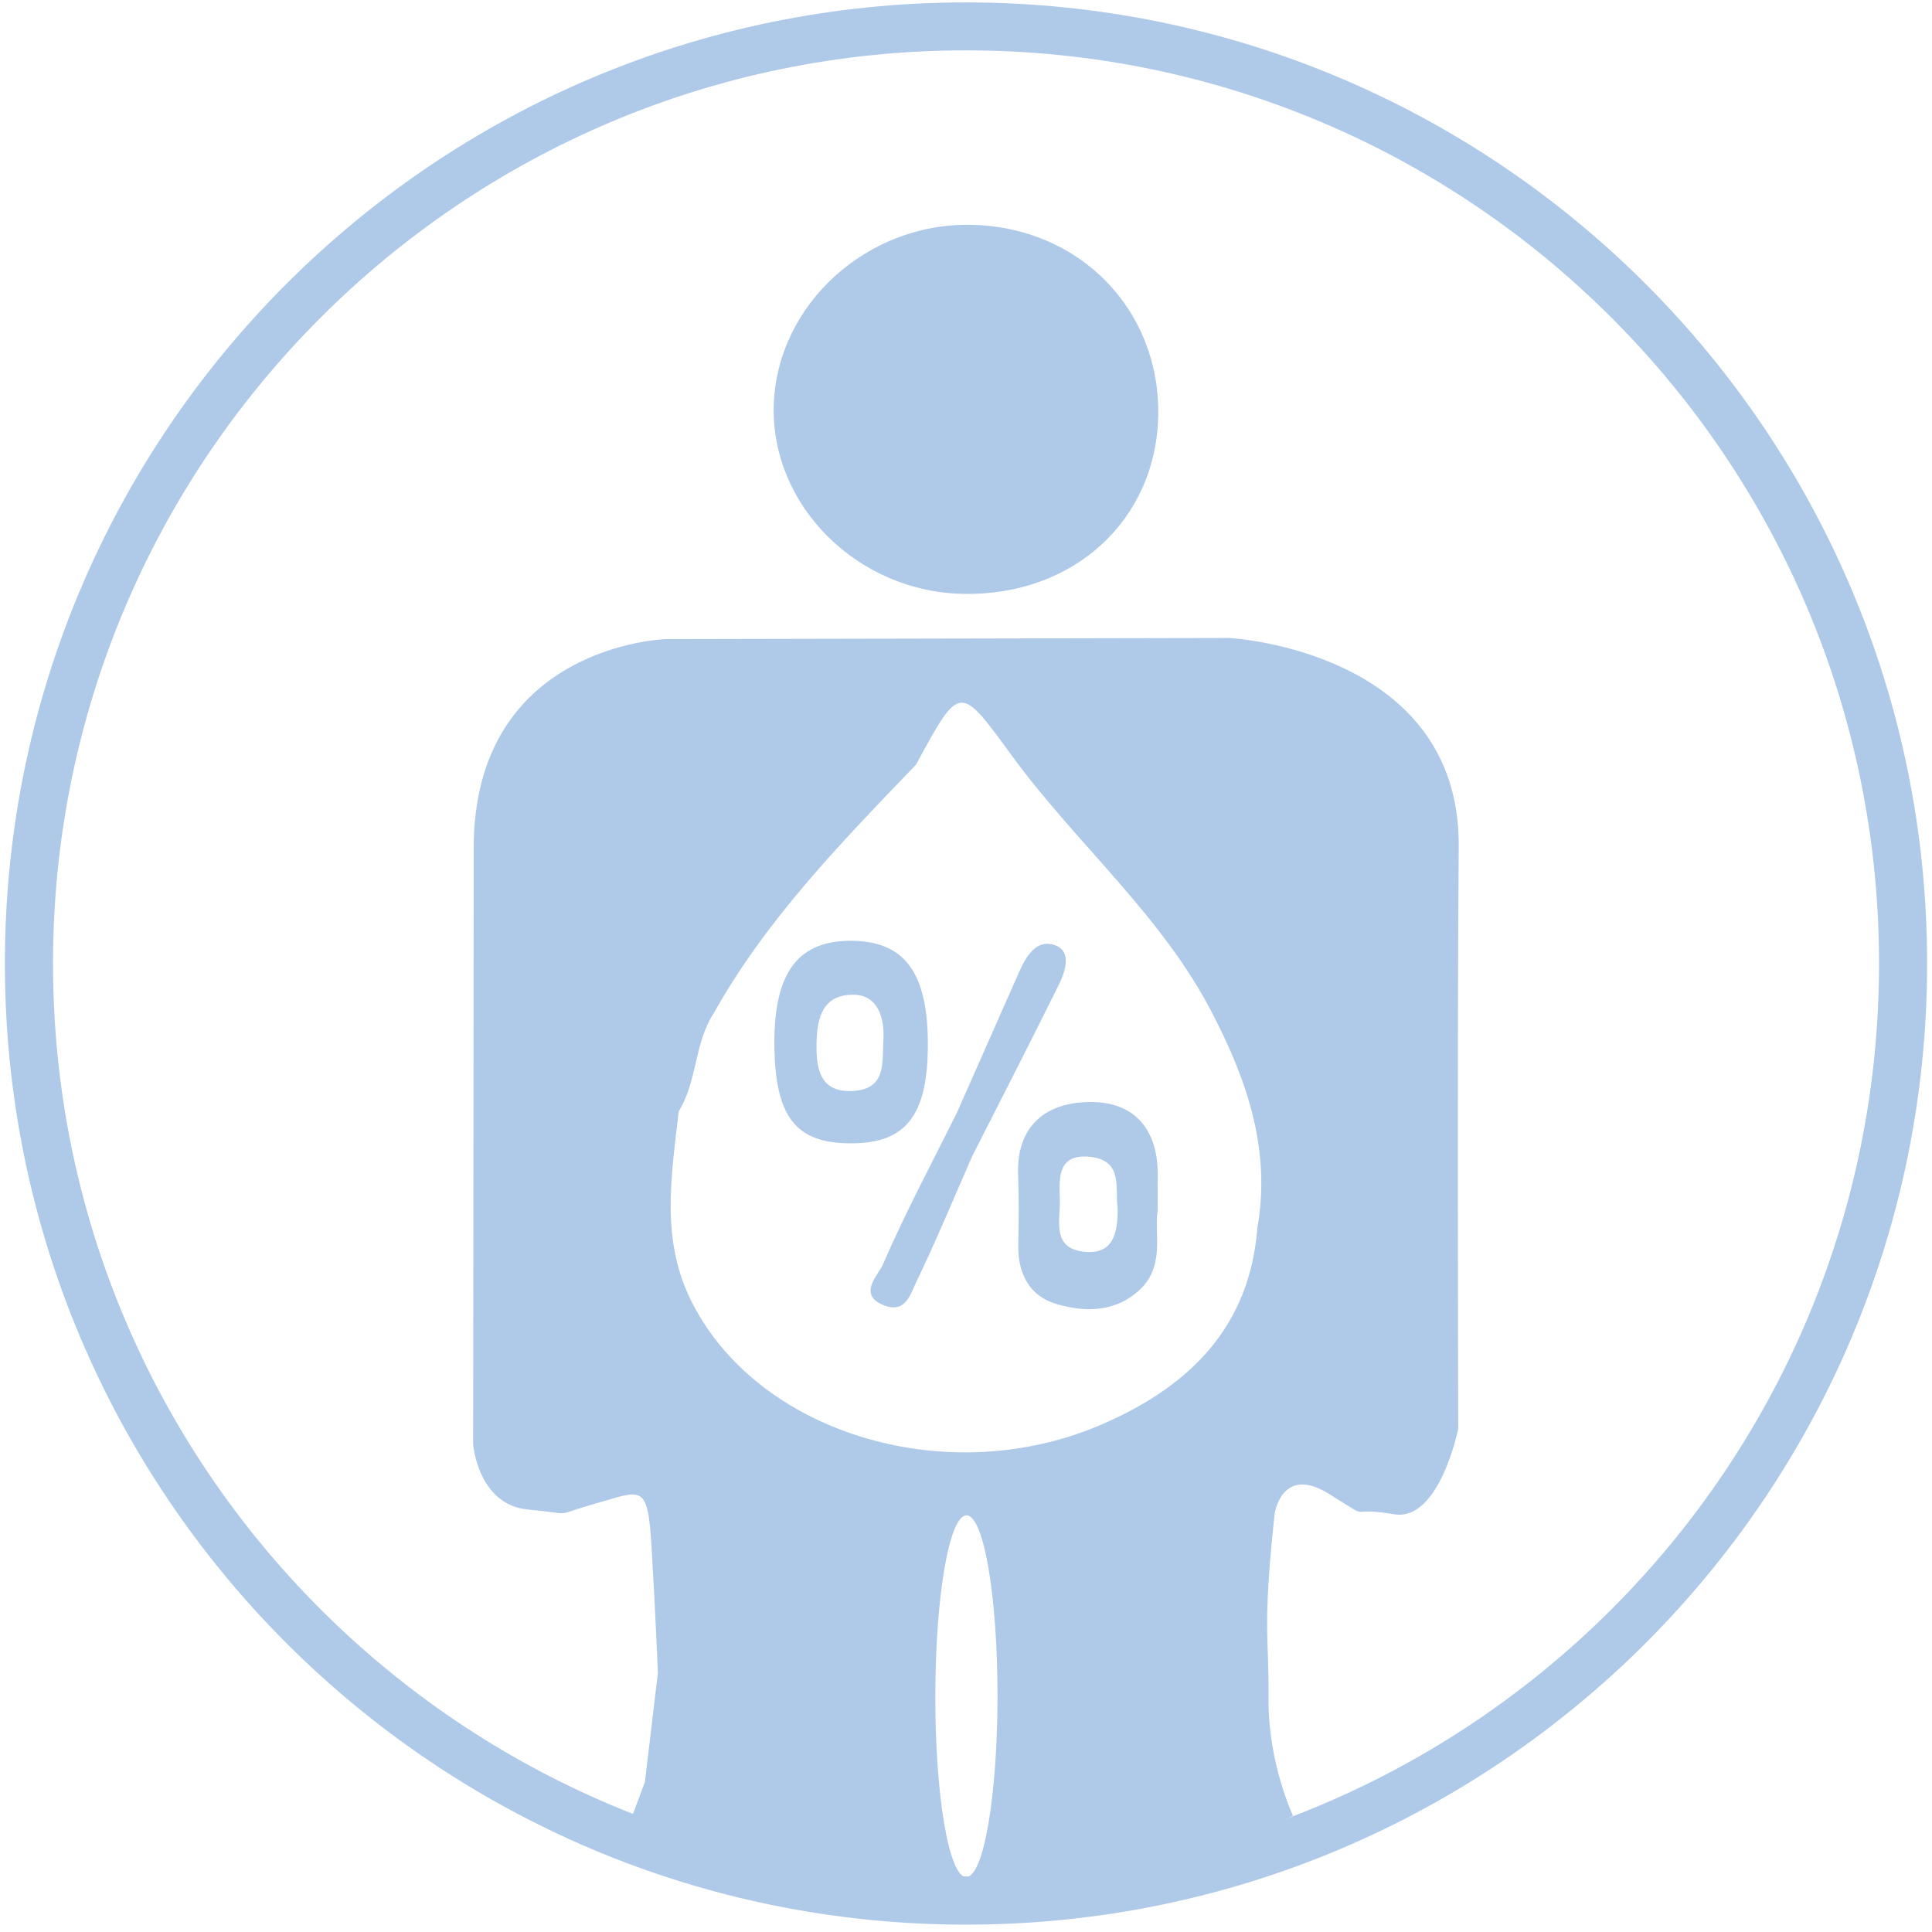 <?xml version="1.0" encoding="utf-8"?>
<!-- Generator: Adobe Illustrator 16.0.0, SVG Export Plug-In . SVG Version: 6.00 Build 0)  -->
<!DOCTYPE svg PUBLIC "-//W3C//DTD SVG 1.1//EN" "http://www.w3.org/Graphics/SVG/1.1/DTD/svg11.dtd">
<svg version="1.1" id="Layer_1" xmlns="http://www.w3.org/2000/svg" xmlns:xlink="http://www.w3.org/1999/xlink" x="0px" y="0px"
	 width="32px" height="32px" viewBox="0 0 32 32" enable-background="new 0 0 32 32" xml:space="preserve">
<g>
	<path fill-rule="evenodd" clip-rule="evenodd" fill="#AFC9E9" d="M-348.053,9.881c-1.756-0.027-3.198-1.465-3.146-3.13
		c0.053-1.666,1.545-3.032,3.285-2.998c1.783,0.033,3.117,1.391,3.096,3.143C-344.841,8.64-346.218,9.909-348.053,9.881z"/>
	<path fill-rule="evenodd" clip-rule="evenodd" fill="#AFC9E9" d="M-348,0.051c-8.808,0-15.948,7.14-15.948,15.949
		c0,8.809,7.141,15.949,15.948,15.949c8.809,0,15.948-7.141,15.948-15.949C-332.052,7.19-339.191,0.051-348,0.051z M-348,31.151
		c-8.367,0-15.151-6.784-15.151-15.151S-356.367,0.848-348,0.848c8.368,0,15.152,6.785,15.152,15.152S-339.632,31.151-348,31.151z"
		/>
	<path fill="#AFC9E9" d="M-339.826,14.046c0.019-3.258-3.81-3.446-3.81-3.446l-9.359,0.039c0,0-3.182,0.112-3.182,3.48
		c0,3.372,0,9.896,0,9.896s0.083,1.005,0.91,1.082c0.826,0.073,0.367,0.113,1.137-0.113c0.76-0.216,0.854-0.35,0.919,0.75
		c0.067,1.09,0.104,2.064,0.104,2.064l-0.216,1.812l-0.243,0.666l0.825,0.349c0,0,3.716,1.728,9.377-0.093l0.798-0.396
		c0,0-0.412-0.862-0.405-1.934c0.012-1.062-0.111-1.145,0.097-3.07c0,0,0.112-0.826,0.899-0.337c0.791,0.488,0.235,0.197,1.08,0.337
		c0.761,0.124,1.069-1.426,1.069-1.426S-339.854,17.303-339.826,14.046z M-347.991,31.169c-0.282,0-0.516-1.342-0.516-2.995
		c0-1.661,0.233-3.004,0.516-3.004c0.291,0,0.517,1.343,0.517,3.004C-347.474,29.827-347.7,31.169-347.991,31.169z"/>
	<path fill="#AFC9E9" d="M-361.572,20.147h2.597v0.747c0,0.207,0.17,0.376,0.375,0.376c0.1,0,0.193-0.041,0.263-0.11l1.499-1.499
		c0.07-0.069,0.111-0.163,0.111-0.264s-0.041-0.191-0.111-0.263l-1.499-1.498c-0.07-0.07-0.164-0.111-0.263-0.111
		c-0.205,0-0.375,0.171-0.375,0.375v0.75h-2.597V20.147z"/>
	<path fill="#AFC9E9" d="M-339.015,19.661l1.497,1.499c0.071,0.069,0.164,0.11,0.263,0.11c0.206,0,0.375-0.169,0.375-0.376v-0.747
		h2.482V18.65h-2.482V17.9c0-0.204-0.169-0.375-0.375-0.375c-0.099,0-0.191,0.041-0.263,0.111l-1.497,1.498
		c-0.072,0.071-0.111,0.162-0.111,0.263S-339.087,19.592-339.015,19.661z"/>
</g>
<g>
	<path fill-rule="evenodd" clip-rule="evenodd" fill="#AFC9E9" d="M-296.052,9.897c-1.752-0.026-3.19-1.459-3.138-3.121
		c0.053-1.662,1.541-3.022,3.277-2.989c1.775,0.033,3.107,1.386,3.087,3.133C-292.85,8.66-294.222,9.926-296.052,9.897z"/>
	<path fill-rule="evenodd" clip-rule="evenodd" fill="#AFC9E9" d="M-295.999,0.095c-8.784,0-15.905,7.12-15.905,15.905
		c0,8.784,7.121,15.905,15.905,15.905s15.904-7.121,15.904-15.905C-280.095,7.214-287.215,0.095-295.999,0.095z M-295.999,31.109
		c-8.346,0-15.11-6.766-15.11-15.109c0-8.345,6.765-15.111,15.11-15.111c8.345,0,15.109,6.767,15.109,15.111
		C-280.89,24.344-287.654,31.109-295.999,31.109z"/>
	<path fill="#AFC9E9" d="M-287.848,14.052c0.021-3.249-3.8-3.437-3.8-3.437l-9.333,0.039c0,0-3.173,0.113-3.173,3.472
		c0,3.361,0,9.869,0,9.869s0.083,1.001,0.907,1.077c0.824,0.073,0.365,0.112,1.134-0.112c0.759-0.216,0.852-0.349,0.917,0.748
		c0.066,1.085,0.103,2.06,0.103,2.06l-0.216,1.807l-0.242,0.664l0.823,0.347c0,0,3.706,1.723,9.353-0.093l0.795-0.394
		c0,0-0.412-0.861-0.402-1.93c0.008-1.057-0.113-1.142,0.094-3.06c0,0,0.113-0.825,0.898-0.338c0.787,0.487,0.234,0.197,1.077,0.338
		c0.757,0.121,1.065-1.424,1.065-1.424S-287.875,17.301-287.848,14.052z M-295.991,31.128c-0.28,0-0.514-1.34-0.514-2.988
		c0-1.655,0.233-2.995,0.514-2.995c0.291,0,0.516,1.34,0.516,2.995C-295.476,29.788-295.7,31.128-295.991,31.128z"/>
	<path fill="#AFC9E9" d="M-309.536,23.923h2.592v0.745c0,0.206,0.168,0.374,0.372,0.374c0.1,0,0.193-0.039,0.264-0.11l1.495-1.494
		c0.068-0.068,0.11-0.163,0.11-0.261c0-0.101-0.042-0.192-0.11-0.264l-1.495-1.493c-0.07-0.07-0.164-0.111-0.264-0.111
		c-0.204,0-0.372,0.169-0.372,0.373v0.747h-2.592V23.923z"/>
	<path fill="#AFC9E9" d="M-287.038,23.438l1.493,1.494c0.069,0.071,0.162,0.11,0.262,0.11c0.204,0,0.374-0.168,0.374-0.374v-0.745
		h2.474v-1.494h-2.474v-0.747c0-0.204-0.17-0.373-0.374-0.373c-0.1,0-0.192,0.041-0.262,0.111l-1.493,1.493
		c-0.071,0.071-0.113,0.163-0.113,0.264C-287.151,23.274-287.109,23.369-287.038,23.438z"/>
</g>
<g>
	<path fill-rule="evenodd" clip-rule="evenodd" fill="#AFC9E9" d="M-244.054,9.897c-1.751-0.026-3.188-1.461-3.137-3.123
		c0.054-1.661,1.541-3.022,3.276-2.989c1.775,0.032,3.109,1.386,3.09,3.134C-240.85,8.659-242.223,9.925-244.054,9.897z"/>
	<path fill-rule="evenodd" clip-rule="evenodd" fill="#AFC9E9" d="M-244,0.09c-8.786,0-15.909,7.122-15.909,15.911
		c0,8.786,7.123,15.909,15.909,15.909s15.909-7.123,15.909-15.909C-228.091,7.211-235.214,0.09-244,0.09z M-244,31.112
		c-8.346,0-15.112-6.766-15.112-15.112c0-8.347,6.767-15.115,15.112-15.115S-228.885,7.653-228.885,16
		C-228.885,24.347-235.654,31.112-244,31.112z"/>
	<path fill="#AFC9E9" d="M-235.843,14.05c0.019-3.248-3.803-3.436-3.803-3.436l-9.335,0.038c0,0-3.177,0.113-3.177,3.474
		c0,3.363,0,9.874,0,9.874s0.084,0.999,0.908,1.074c0.825,0.075,0.365,0.114,1.135-0.111c0.758-0.217,0.853-0.348,0.916,0.749
		c0.067,1.087,0.105,2.06,0.105,2.06l-0.217,1.808l-0.242,0.663l0.821,0.348c0,0,3.708,1.722,9.357-0.095l0.794-0.393
		c0,0-0.412-0.861-0.401-1.928c0.009-1.059-0.114-1.145,0.095-3.064c0,0,0.112-0.822,0.897-0.337
		c0.786,0.487,0.233,0.198,1.077,0.337c0.756,0.123,1.068-1.421,1.068-1.421S-235.872,17.301-235.843,14.05z M-243.989,31.133
		c-0.284,0-0.516-1.34-0.516-2.986c0-1.66,0.231-2.998,0.516-2.998c0.29,0,0.513,1.338,0.513,2.998
		C-243.477,29.793-243.699,31.133-243.989,31.133z"/>
	<path fill="#AFC9E9" d="M-257.538,17.109h2.59v0.744c0,0.205,0.167,0.376,0.374,0.376c0.1,0,0.192-0.042,0.262-0.112l1.496-1.495
		c0.069-0.07,0.108-0.165,0.108-0.262c0-0.1-0.039-0.192-0.108-0.265l-1.496-1.493c-0.069-0.07-0.162-0.111-0.262-0.111
		c-0.207,0-0.374,0.169-0.374,0.374v0.749h-2.59V17.109z"/>
	<path fill="#AFC9E9" d="M-235.036,16.622l1.493,1.495c0.07,0.07,0.165,0.112,0.263,0.112c0.203,0,0.376-0.171,0.376-0.376v-0.744
		h2.474v-1.496h-2.474v-0.749c0-0.204-0.173-0.374-0.376-0.374c-0.098,0-0.192,0.042-0.263,0.111l-1.493,1.493
		c-0.071,0.072-0.113,0.165-0.113,0.265C-235.149,16.457-235.107,16.552-235.036,16.622z"/>
</g>
<g>
	<path fill-rule="evenodd" clip-rule="evenodd" fill="#AFC9E9" d="M-192.051,9.912c-1.749-0.028-3.185-1.459-3.135-3.115
		c0.057-1.66,1.539-3.017,3.273-2.982c1.774,0.033,3.103,1.382,3.081,3.126C-188.858,8.676-190.226,9.938-192.051,9.912z"/>
	<path fill-rule="evenodd" clip-rule="evenodd" fill="#AFC9E9" d="M-192,0.126c-8.764,0-15.872,7.106-15.872,15.874
		c0,8.764,7.108,15.874,15.872,15.874c8.769,0,15.872-7.109,15.872-15.874C-176.128,7.232-183.231,0.126-192,0.126z M-192,31.079
		c-8.329,0-15.081-6.753-15.081-15.079c0-8.329,6.752-15.083,15.081-15.083S-176.919,7.672-176.919,16
		C-176.919,24.326-183.671,31.079-192,31.079z"/>
	<path fill="#AFC9E9" d="M-183.86,14.055c0.02-3.243-3.797-3.428-3.797-3.428l-9.31,0.038c0,0-3.173,0.111-3.173,3.464
		c0,3.353,0,9.846,0,9.846s0.084,1.003,0.908,1.073c0.821,0.079,0.365,0.115,1.131-0.106c0.753-0.217,0.848-0.345,0.916,0.744
		c0.065,1.086,0.104,2.059,0.104,2.059l-0.218,1.799l-0.246,0.668l0.825,0.345c0,0,3.701,1.716,9.336-0.096l0.79-0.389
		c0,0-0.408-0.864-0.397-1.93c0.006-1.054-0.113-1.136,0.092-3.055c0,0,0.111-0.819,0.896-0.332
		c0.787,0.485,0.233,0.192,1.076,0.332c0.755,0.123,1.066-1.418,1.066-1.418S-183.888,17.298-183.86,14.055z M-191.989,31.1
		c-0.278,0-0.518-1.339-0.518-2.984c0-1.653,0.239-2.987,0.518-2.987c0.288,0,0.511,1.334,0.511,2.987
		C-191.479,29.761-191.701,31.1-191.989,31.1z"/>
	<path fill="#AFC9E9" d="M-205.507,14.081h2.583v0.744c0,0.204,0.171,0.375,0.372,0.375c0.099,0,0.192-0.041,0.264-0.111
		l1.488-1.491c0.074-0.07,0.114-0.163,0.114-0.261c0-0.102-0.04-0.191-0.114-0.264l-1.488-1.489
		c-0.071-0.072-0.165-0.114-0.264-0.114c-0.201,0-0.372,0.17-0.372,0.375v0.745h-2.583V14.081z"/>
	<path fill="#AFC9E9" d="M-183.056,13.597l1.488,1.491c0.067,0.07,0.167,0.111,0.263,0.111c0.203,0,0.376-0.171,0.376-0.375v-0.744
		h2.468v-1.491h-2.468v-0.745c0-0.205-0.173-0.375-0.376-0.375c-0.096,0-0.195,0.042-0.263,0.114l-1.488,1.489
		c-0.073,0.073-0.113,0.162-0.113,0.264C-183.169,13.435-183.129,13.527-183.056,13.597z"/>
</g>
<g>
	<g>
		<path fill-rule="evenodd" clip-rule="evenodd" fill="#AFC9E9" d="M-36.051,9.874c-1.748-0.027-3.184-1.456-3.129-3.112
			c0.051-1.657,1.535-3.014,3.267-2.98c1.771,0.032,3.099,1.382,3.076,3.124C-32.859,8.64-34.227,9.902-36.051,9.874z"/>
		<path fill="#AFC9E9" d="M-27.869,14.016c0.019-3.239-3.79-3.427-3.79-3.427l-9.308,0.038c0,0-3.164,0.112-3.164,3.463
			c0,3.35,0,9.839,0,9.839s0.084,1,0.906,1.075c0.821,0.073,0.364,0.111,1.13-0.113c0.755-0.214,0.848-0.347,0.914,0.748
			c0.064,1.082,0.104,2.052,0.104,2.052l-0.215,1.803l-0.244,0.661l0.821,0.347c0,0,3.698,1.717,9.326-0.093l0.794-0.393
			c0,0-0.41-0.858-0.401-1.924c0.009-1.055-0.112-1.138,0.092-3.051c0,0,0.112-0.822,0.897-0.337
			c0.783,0.484,0.233,0.195,1.074,0.337c0.755,0.12,1.063-1.42,1.063-1.42S-27.897,17.257-27.869,14.016z M-35.991,31.044
			c-0.278,0-0.514-1.336-0.514-2.979c0-1.652,0.235-2.987,0.514-2.987c0.288,0,0.515,1.335,0.515,2.987
			C-35.477,29.708-35.703,31.044-35.991,31.044z M-33.937,18.226c0,1.615-0.029,2.939,0.009,4.257
			c0.018,0.784-0.289,1.017-1.056,1.028c-3.146,0.046-3.146,0.063-3.146-3.118c0-1.923,0-3.847,0.01-5.76
			c0-0.468-0.131-1.027,0.635-1.009c0.299,0.011,0.421-0.168,0.41-0.447c-0.009-0.767,0.542-0.645,1.009-0.636
			c0.485,0.01,0.747,0.308,1.129,0.606C-32.882,14.715-34.177,16.812-33.937,18.226z"/>
	</g>
	<path fill="#AFC9E9" d="M-34.399,16.348c0,0.121-0.097,0.22-0.216,0.22h-0.947v0.946c0,0.121-0.099,0.219-0.219,0.219h-0.438
		c-0.121,0-0.219-0.098-0.219-0.219v-0.946h-0.947c-0.12,0-0.218-0.099-0.218-0.22v-0.437c0-0.119,0.098-0.218,0.218-0.218h0.947
		v-0.947c0-0.12,0.098-0.219,0.219-0.219h0.438c0.12,0,0.219,0.099,0.219,0.219v0.947h0.947c0.119,0,0.216,0.099,0.216,0.218V16.348
		z"/>
	<path fill="#AFC9E9" d="M-34.399,21.474c0,0.12-0.097,0.218-0.216,0.218h-2.77c-0.12,0-0.218-0.098-0.218-0.218v-0.438
		c0-0.122,0.098-0.219,0.218-0.219h2.77c0.119,0,0.216,0.097,0.216,0.219V21.474z"/>
	<path fill-rule="evenodd" clip-rule="evenodd" fill="#AFC9E9" d="M-36,0.099c-8.759,0-15.86,7.099-15.86,15.86
		c0,8.76,7.102,15.86,15.86,15.86c8.76,0,15.86-7.101,15.86-15.86C-20.14,7.198-27.24,0.099-36,0.099z M-36,31.025
		c-8.321,0-15.066-6.745-15.066-15.066C-51.066,7.637-44.321,0.89-36,0.89c8.322,0,15.066,6.747,15.066,15.069
		C-20.934,24.28-27.678,31.025-36,31.025z"/>
</g>
<g>
	<path fill-rule="evenodd" clip-rule="evenodd" fill="#AFC9E9" d="M-88.042,9.882c-1.755-0.026-3.198-1.463-3.146-3.128
		c0.054-1.666,1.545-3.03,3.286-2.996c1.779,0.033,3.114,1.39,3.094,3.141C-84.833,8.642-86.209,9.911-88.042,9.882z"/>
	<path fill-rule="evenodd" clip-rule="evenodd" fill="#AFC9E9" d="M-89.834,15.867c-0.025,0.483,0.066,1.054-0.686,1.084
		c-0.624,0.019-0.746-0.4-0.756-0.897c-0.008-0.566,0.064-1.173,0.779-1.182C-89.956,14.862-89.801,15.37-89.834,15.867z"/>
	<path fill="#AFC9E9" d="M-79.818,14.048c0.02-3.255-3.807-3.446-3.807-3.446l-9.356,0.042c0,0-3.18,0.106-3.18,3.473
		c0,3.372,0,9.899,0,9.899s0.083,0.996,0.905,1.072c0.827,0.075,0.366,0.116,1.136-0.104c0.767-0.219,0.855-0.349,0.921,0.742
		c0.067,1.092,0.105,2.062,0.105,2.062l-0.213,1.816l-0.25,0.666l0.831,0.347c0,0,3.713,1.724,9.375-0.095l0.797-0.391
		c0,0-0.415-0.866-0.408-1.931c0.007-1.066-0.109-1.147,0.096-3.071c0,0,0.114-0.825,0.901-0.341
		c0.786,0.486,0.232,0.197,1.083,0.337c0.753,0.126,1.063-1.422,1.063-1.422S-79.846,17.304-79.818,14.048z M-92.184,15.946
		c-0.013-1.567,0.522-2.264,1.718-2.234c1.104,0.027,1.59,0.704,1.59,2.229c0,1.526-0.47,2.131-1.653,2.136
		C-91.724,18.081-92.17,17.508-92.184,15.946z M-89.121,21.06c-0.121,0.249-0.226,0.677-0.68,0.512
		c-0.61-0.225-0.138-0.66-0.046-0.878c0.48-1.105,1.049-2.182,1.589-3.267c0.447-1.018,0.899-2.033,1.347-3.051
		c0.152-0.344,0.378-0.738,0.791-0.574c0.342,0.137,0.206,0.562,0.066,0.845c-0.613,1.24-1.243,2.474-1.869,3.708
		C-88.32,19.26-88.696,20.168-89.121,21.06z M-87.978,31.167c-0.285,0-0.517-1.345-0.517-3.002c0-1.655,0.231-2.997,0.517-2.997
		s0.518,1.342,0.518,2.997C-87.46,29.822-87.692,31.167-87.978,31.167z M-83.919,19.514c-0.083,0.522,0.183,1.237-0.461,1.766
		c-0.527,0.438-1.146,0.413-1.721,0.248c-0.583-0.17-0.838-0.666-0.823-1.273c0.013-0.494,0.016-0.989-0.006-1.485
		c-0.044-1.008,0.523-1.561,1.483-1.596c1-0.037,1.522,0.562,1.527,1.54C-83.919,18.94-83.919,19.164-83.919,19.514z"/>
	<path fill-rule="evenodd" clip-rule="evenodd" fill="#AFC9E9" d="M-84.784,19.435c0.014,0.536-0.089,1.019-0.693,0.97
		c-0.746-0.062-0.539-0.691-0.554-1.145c-0.018-0.443-0.047-0.974,0.644-0.908C-84.65,18.423-84.849,19.041-84.784,19.435z"/>
	<path fill-rule="evenodd" clip-rule="evenodd" fill="#AFC9E9" d="M-87.999,0.056c-8.806,0-15.944,7.137-15.944,15.944
		c0,8.806,7.139,15.944,15.944,15.944c8.805,0,15.943-7.139,15.943-15.944C-72.056,7.193-79.194,0.056-87.999,0.056z
		 M-87.999,31.146c-8.364,0-15.147-6.781-15.147-15.146s6.783-15.148,15.147-15.148S-72.853,7.635-72.853,16
		S-79.635,31.146-87.999,31.146z"/>
</g>
<g>
	<path fill-rule="evenodd" clip-rule="evenodd" fill="#AFC9E9" d="M15.954,9.836c-1.753-0.03-3.192-1.468-3.138-3.131
		c0.054-1.662,1.545-3.021,3.28-2.981c1.781,0.039,3.112,1.396,3.088,3.145C19.159,8.608,17.785,9.873,15.954,9.836z"/>
	<path fill="#AFC9E9" d="M24.161,14.02c0.025-3.25-3.798-3.453-3.798-3.453l-9.341,0.019c0,0-3.174,0.097-3.176,3.459
		c-0.003,3.364-0.009,9.884-0.009,9.884s0.083,0.995,0.904,1.073c0.823,0.077,0.365,0.117,1.133-0.102
		c0.765-0.215,0.855-0.347,0.919,0.744c0.065,1.093,0.104,2.062,0.104,2.062l-0.215,1.808l-0.249,0.668l0.83,0.348
		c0,0,3.705,1.733,9.359-0.069l0.794-0.387c0,0-0.412-0.866-0.405-1.929c0.01-1.063-0.105-1.145,0.1-3.067
		c0,0,0.114-0.823,0.898-0.336c0.783,0.484,0.233,0.196,1.081,0.339c0.754,0.125,1.063-1.418,1.063-1.418
		S24.134,17.271,24.161,14.02z M16.003,31.09c-0.283,0-0.515-1.345-0.511-2.996c0-1.655,0.232-2.995,0.517-2.995
		c0.285,0.001,0.514,1.341,0.513,2.996S16.291,31.091,16.003,31.09z M20.826,20.336c-0.124,1.617-1.095,2.609-2.539,3.24
		c-2.538,1.124-5.694,0.196-6.816-1.985c-0.539-1.04-0.351-2.104-0.229-3.184c0.308-0.498,0.255-1.121,0.574-1.615
		c0.874-1.565,2.12-2.839,3.355-4.126c0.729-1.341,0.719-1.34,1.578-0.165c1.069,1.472,2.514,2.669,3.351,4.322
		C20.674,17.935,21.049,19.078,20.826,20.336z"/>
	<g>
		<path fill-rule="evenodd" clip-rule="evenodd" fill="#AFC9E9" d="M15.844,18.442c0.345-0.781,0.69-1.561,1.035-2.341
			c0.117-0.265,0.293-0.565,0.611-0.439c0.261,0.104,0.155,0.432,0.047,0.649c-0.472,0.952-0.956,1.9-1.438,2.847
			C15.825,18.981,15.761,18.739,15.844,18.442z"/>
		<path fill-rule="evenodd" clip-rule="evenodd" fill="#AFC9E9" d="M15.844,18.442c0.082,0.238,0.171,0.478,0.256,0.716
			c-0.306,0.693-0.593,1.393-0.924,2.076c-0.092,0.19-0.172,0.518-0.521,0.392c-0.467-0.175-0.108-0.507-0.035-0.675
			C14.988,20.102,15.427,19.276,15.844,18.442z"/>
	</g>
	<path fill-rule="evenodd" clip-rule="evenodd" fill="#AFC9E9" d="M14.147,15.583c-0.919-0.023-1.329,0.511-1.321,1.716
		c0.01,1.201,0.352,1.64,1.271,1.638c0.91,0.001,1.271-0.463,1.271-1.64C15.368,16.129,14.997,15.607,14.147,15.583z M14.105,18.071
		c-0.481,0.017-0.575-0.31-0.581-0.689c-0.004-0.437,0.051-0.903,0.599-0.906c0.416-0.006,0.535,0.383,0.508,0.765
		C14.611,17.612,14.682,18.05,14.105,18.071z"/>
	<path fill-rule="evenodd" clip-rule="evenodd" fill="#AFC9E9" d="M19.176,19.441c-0.003-0.753-0.404-1.215-1.172-1.187
		c-0.737,0.022-1.177,0.447-1.14,1.223c0.013,0.381,0.011,0.76,0.002,1.142c-0.012,0.469,0.184,0.849,0.633,0.98
		c0.441,0.128,0.916,0.146,1.323-0.187c0.494-0.403,0.29-0.957,0.352-1.355C19.176,19.787,19.176,19.614,19.176,19.441z
		 M17.979,20.735c-0.573-0.046-0.414-0.53-0.424-0.88c-0.014-0.339-0.038-0.749,0.494-0.695c0.564,0.057,0.415,0.531,0.462,0.835
		C18.521,20.407,18.443,20.776,17.979,20.735z"/>
	<path fill-rule="evenodd" clip-rule="evenodd" fill="#AFC9E9" d="M16,0.04c-8.792,0-15.919,7.126-15.919,15.919
		c0,8.792,7.127,15.919,15.919,15.919s15.919-7.127,15.919-15.919C31.919,7.166,24.792,0.04,16,0.04z M16,31.081
		c-8.353,0-15.122-6.77-15.122-15.122S7.647,0.834,16,0.834s15.123,6.772,15.123,15.125S24.353,31.081,16,31.081z"/>
</g>
<g>
	<path fill-rule="evenodd" clip-rule="evenodd" fill="#AFC9E9" d="M120.06,9.799c-1.753,0.032-3.245-1.356-3.248-3.021
		c-0.003-1.665,1.44-3.076,3.18-3.097c1.779-0.023,3.159,1.286,3.196,3.036C123.223,8.458,121.893,9.771,120.06,9.799z"/>
	<g>
		<path fill="#AFC9E9" d="M122.273,22.224c0.272-0.204,0.364-0.516,0.217-0.854c-0.13-0.302-0.371-0.453-0.671-0.354
			c-1.044,0.35-2.074,0.221-3.114,0c-0.307-0.064-0.547,0.1-0.702,0.35c-0.181,0.291-0.039,0.54,0.185,0.736
			c0.61,0.542,1.344,0.812,2.14,0.97C121.024,22.891,121.694,22.653,122.273,22.224z"/>
		<path fill="#AFC9E9" d="M122.123,30.35c0.52-3.168,0.458-2.683-0.713-6.113c-0.022,0.011-0.033,0.022-0.057,0.044
			c-0.584,0.384-1.189,0.471-1.807,0.057c-0.009-0.012-0.031-0.024-0.044-0.034c-0.797,1.346-0.958,2.904-0.98,4.374
			c0,0.617,0.206,1.152,0.186,1.77c-0.023,0.313-0.057,0.224-0.236,0.506c-0.036,0.039-0.096,0.14-0.151,0.217
			c1.044,0.128,2.419,0.157,4.055-0.109C122.221,30.808,122.142,30.694,122.123,30.35z M120.853,31.056
			c-0.283,0.009-0.56-1.328-0.616-2.98c-0.057-1.656,0.13-3.005,0.412-3.013c0.286-0.01,0.562,1.323,0.619,2.978
			C121.323,29.693,121.141,31.046,120.853,31.056z"/>
		<path fill="#AFC9E9" d="M114.27,14.004c0.008-0.019,0.015-0.037,0.027-0.06c0.004-0.04,0.011-0.081,0.011-0.12
			C114.294,13.901,114.28,13.958,114.27,14.004z"/>
		<path fill="#AFC9E9" d="M114.27,14.004C114.21,14.136,114.228,14.171,114.27,14.004L114.27,14.004z"/>
		<path fill="#AFC9E9" d="M128.414,13.695c-0.088-3.251-3.918-3.32-3.918-3.32l-9.342,0.346c0,0-3.172,0.207-3.056,3.57
			c0.115,3.366,0.338,9.886,0.338,9.886s0.117,0.992,0.941,1.041c0.827,0.05,0.371,0.103,1.13-0.141
			c0.758-0.242,0.843-0.376,0.945,0.712c0.104,1.091,0.175,2.058,0.175,2.058l-0.15,1.817l-0.225,0.676l0.842,0.318
			c0,0,0.34,0.144,0.958,0.289c-0.233-0.327-0.27-0.768-0.255-0.931c0.146-1.517,0.298-2.947-0.309-4.428
			c-0.474-0.792,1.093-1.483,0.559-2.656c-0.597-0.774-0.889-1.592-0.306-2.513c0.55-0.853,1.313-0.853,2.133-0.506
			c0.37,0.156,0.594,0.056,0.57-0.291c-0.111-1.853,0.619-2.819,0.002-4.683c-0.201-0.628-0.572-1.796-1.08-1.75
			c-0.245-0.225-0.537-0.131-0.797-0.334c-0.179,0.034-0.345,0.09-0.522,0.013c-1.882-0.105-2.554,0.705-2.751,1.074
			c-0.024,0.369-0.15,0.755-0.201,1.068c-0.339,2.378,0.275,8.595-0.05,9.139c-0.358,0.234-0.789,0.521-1.081,0.129
			c-0.313-3.512-0.307-7.898,0.132-11.41l-0.034,0.01c0.168-0.179,0.332-0.501,0.547-0.512c0.121-0.312,0.418-0.395,0.743-0.519
			c0.032-0.112,0.079-0.09,0.191-0.158c0.079,0.057,0.157,0.045,0.214-0.034c0.862-0.404,1.715-0.404,2.58,0.01
			c0.998,0.147,1.984,0.147,2.984,0.023c0.47,0.158,1.239,0.313,1.711,0.045c0.539,0.066,0.791,0.101,1.318-0.091
			c0.864-0.405,1.727-0.392,2.581,0.035c0.056,0.068,0.11,0.078,0.191,0.022c0.135,0.067,0.322,0.191,0.332,0.326
			c0.474,0.112,0.474,0.628,0.891,0.818c0.661,3.367,0.335,6.767,0.348,10.154c0,0.361-0.247,0.709-0.382,1.057
			c-0.966-0.033-0.898-0.741-0.92-1.414c-0.058-2.392-0.079-4.781-0.213-7.17c-0.158-3.119-0.158-3.075-3.535-2.356
			c-0.135,0.022-0.281,0.034-0.414,0.056c-1.112,0.371-1.339,1.048-1.237,2.182c0.089,0.853-0.01,1.835-0.032,2.69
			c-0.022,1.143-0.235,2.298,1.615,1.714c0.719-0.226,1.201,0.37,1.393,1.1c0.189,1.047-0.191,1.873-0.966,2.548
			c0.214,0.134,0.631,0.098,0.844,0.229c0.092,0.104,0.22,0.39,0.309,0.49c0.26,0.381,0.208,1.152-0.05,1.543
			c-0.902,1.936-0.323,3.112-0.089,5.037c0.465-0.125,0.94-0.265,1.437-0.441l0.781-0.416c0,0-0.444-0.851-0.474-1.914
			c-0.029-1.065-0.147-1.143-0.008-3.071c0,0,0.084-0.829,0.889-0.37c0.799,0.462,0.238,0.19,1.091,0.302
			c0.757,0.102,1.014-1.454,1.014-1.454S128.501,16.947,128.414,13.695z"/>
	</g>
	<path fill-rule="evenodd" clip-rule="evenodd" fill="#AFC9E9" d="M120-0.014c-8.798,0-15.931,7.131-15.931,15.931
		c0,8.798,7.133,15.931,15.931,15.931s15.931-7.133,15.931-15.931C135.931,7.117,128.798-0.014,120-0.014z M120,31.051
		c-8.358,0-15.134-6.776-15.134-15.134S111.642,0.781,120,0.781s15.135,6.777,15.135,15.135S128.358,31.051,120,31.051z"/>
</g>
<g>
	<g>
		<g>
			<path fill="#AFC9E9" d="M73.167,28.063c0-1.066-0.115-1.145,0.075-3.065c0,0,0.009-0.059,0.034-0.132
				c-0.098-0.255,0.031-0.529-0.037-0.791c-0.098-0.387,0.118-0.824,0.062-1.216c-0.735,0.012-1.558,0.282-2.431,0.291
				c-0.623,0.009-1.306-0.253-1.836-0.21c-0.93,0.071-1.891,0.223-2.837,0.078c-0.133,0.013-0.859,0.234-0.995,0.236
				c-0.367,0-0.294-0.042-0.659-0.073c-0.246-0.021-0.427-0.152-0.675-0.177c-0.344,0.014-0.631-0.107-0.979-0.099v1.104
				c0,0.289-0.036,0.57-0.087,0.845c0.075,0.116,0.11,0.351,0.14,0.787c0.074,1.09,0.117,2.058,0.117,2.058l-0.2,1.81l-0.242,0.668
				l0.83,0.34c0,0,3.714,1.703,9.347-0.139l0.791-0.394C73.586,29.984,73.167,29.124,73.167,28.063z M68.186,31.04
				c-0.283,0.002-0.521-1.337-0.534-2.988c-0.012-1.653,0.211-2.994,0.495-2.996c0.283,0,0.523,1.336,0.536,2.989
				C68.69,29.696,68.473,31.04,68.186,31.04z"/>
			<path fill-rule="evenodd" clip-rule="evenodd" fill="#AFC9E9" d="M67.978,9.816c-1.75-0.016-3.199-1.441-3.158-3.104
				c0.042-1.661,1.521-3.03,3.257-3.003c1.776,0.027,3.115,1.371,3.106,3.117C71.169,8.564,69.807,9.837,67.978,9.816z"/>
		</g>
		<path fill-rule="evenodd" clip-rule="evenodd" fill="#AFC9E9" d="M72.201,10.856c1.229,0.874,1.879,2.208,2.686,3.419
			c1.142,1.713,2.286,3.428,3.429,5.141c0.465,0.694,0.647,1.44-0.114,1.992c-0.805,0.58-1.432,0.027-1.892-0.607
			c-0.994-1.374-1.937-2.787-2.9-4.184c-0.65-0.262-0.869-0.912-1.234-1.422c-0.604-0.838-1.321-1.204-2.366-0.867
			c-1.004,0.324-2.064,0.318-3.071,0.074c-1.48-0.357-2.457,0.219-3.204,1.442c-0.326,0.539-0.551,1.173-1.172,1.48
			c-0.962,1.014-1.604,2.26-2.366,3.415c-0.513,0.776-1.132,1.25-1.958,0.722c-0.86-0.55-0.628-1.325-0.12-2.082
			c1.748-2.6,3.468-5.219,5.198-7.832c0.76-0.798,1.713-1.041,2.782-1.074c1.649-0.05,3.297-0.004,4.944,0.02
			C71.315,10.498,71.772,10.643,72.201,10.856z"/>
		<g>
			<path fill-rule="evenodd" clip-rule="evenodd" fill="#AFC9E9" d="M68.095,16.562c-3.229,0.006-5.845,1.271-5.842,2.825
				c0.003,1.557,2.622,2.816,5.853,2.812c3.231-0.007,5.847-1.272,5.843-2.827C73.946,17.817,71.325,16.556,68.095,16.562z
				 M68.101,21.655c-2.865,0-5.188-1.02-5.188-2.277c0-1.254,2.322-2.274,5.188-2.274c2.866,0,5.188,1.021,5.188,2.274
				C73.289,20.636,70.967,21.655,68.101,21.655z"/>
			<ellipse fill-rule="evenodd" clip-rule="evenodd" fill="#AFC9E9" cx="68.101" cy="19.378" rx="3.438" ry="1.182"/>
		</g>
	</g>
	<path fill-rule="evenodd" clip-rule="evenodd" fill="#AFC9E9" d="M68,0.019c-8.778,0-15.898,7.118-15.898,15.898
		c0,8.781,7.12,15.898,15.898,15.898c8.78,0,15.898-7.117,15.898-15.898C83.898,7.137,76.78,0.019,68,0.019z M68,31.022
		c-8.342,0-15.104-6.765-15.104-15.105c0-8.341,6.762-15.103,15.104-15.103s15.105,6.762,15.105,15.103
		C83.105,24.258,76.342,31.022,68,31.022z"/>
</g>
<g>
	<path fill-rule="evenodd" clip-rule="evenodd" fill="#AFC9E9" d="M172.061,9.834c-1.751,0.032-3.238-1.354-3.243-3.015
		c-0.002-1.662,1.438-3.07,3.173-3.09c1.777-0.024,3.153,1.283,3.19,3.029C175.217,8.496,173.891,9.806,172.061,9.834z"/>
	<path fill-rule="evenodd" clip-rule="evenodd" fill="#AFC9E9" d="M185.324,14.036c-0.318-0.877-1.01-1.086-1.852-1.118
		c-1.062-0.041-1.869-0.587-2.382-1.511c-0.259-0.462-0.474-0.931-1.015-1.116c-0.331-0.093-0.668-0.1-1.008-0.079
		c-0.199,0.02-0.394,0.059-0.58,0.13c-1.238,1.013-1.148,2.453,0.285,3.046c0.975,0.406,0.635,0.743,0.158,1.325
		c-0.562-0.794-0.984-1.545-1.399-2.301c-0.835-1.228-1.986-1.77-3.465-1.72c-1.395,0.047-2.798,0.096-4.188-0.011
		c-2.135-0.161-3.432,0.9-4.372,2.69c-1.001,1.897-1.937,3.833-2.988,5.71c-0.428,0.889-0.846,0.076-1.256-0.016
		c-0.414-0.097-0.822-0.154-1.204-0.087c-0.033,0.004-0.069,0.011-0.501,0.172c-0.032,0.018-0.065,0.038-0.096,0.058
		c-0.095,0.062-0.187,0.137-0.276,0.226c-0.525,0.529-0.54,1.18-0.266,1.832c0.341,0.812,0.972,1.07,1.809,0.881
		c1-0.494,1.201,0.887,2.018,0.864c0.688-0.018,0.68,0.541,0.729,1.021c0.702,1.405,1.214,1.563,2.991,0.92
		c0.768-1.206,0.582-2.285-0.601-3.166c-0.368-0.276-0.8-0.458-0.45-1.012c0.551-0.878,0.846-1.908,1.498-2.724
		c0.119,0.071,0.156,0.141,0.157,0.241c0.031,2.951,0.015,5.9,0.013,8.852c0,1.023,0.162,2.092-0.721,2.88
		c1.47,0.981,3.074,1.162,4.61,1.377c0.217-0.034,0.436-0.038,0.655-0.034c-0.077-0.094-0.078-0.238-0.08-0.368
		c-0.006-0.921-0.001-1.841-0.002-2.762c-0.003-0.802-0.004-1.604,0.001-2.404c0.001-0.236-0.008-0.533,0.322-0.522
		c0.294,0.009,0.354,0.279,0.354,0.529c0.002,1.723,0.004,3.445-0.005,5.166c-0.001,0.156-0.048,0.299-0.15,0.382
		c0.861,0.067,1.733,0.212,2.524-0.232c0.693-0.161,1.243-0.038,1.481-0.224c0.339-0.259,0.152-1.392,0.15-2.457
		c-0.008-3.416-0.013-6.828,0.015-10.239c0.005-0.362-0.312-0.874,0.284-1.113c0.296,0.425,0.522,0.905,0.811,1.348
		c0.938,1.45,2.134,1.463,3.104,0.029c0.445-0.659,0.695-1.421,1.101-2.104c0.255-0.429,0.489-0.728,1.014-0.325
		c0.577,0.44,1.226,0.399,1.874,0.171C185.389,15.781,185.494,14.967,185.324,14.036z"/>
	<path fill-rule="evenodd" clip-rule="evenodd" fill="#AFC9E9" d="M172,0.019c-8.78,0-15.898,7.116-15.898,15.898
		c0,8.78,7.118,15.898,15.898,15.898s15.898-7.118,15.898-15.898C187.898,7.135,180.78,0.019,172,0.019z M172,31.02
		c-8.342,0-15.104-6.76-15.104-15.102c0-8.341,6.762-15.105,15.104-15.105s15.104,6.764,15.104,15.105
		C187.104,24.26,180.342,31.02,172,31.02z"/>
</g>
<g>
	<g>
		<path fill-rule="evenodd" clip-rule="evenodd" fill="#AFC9E9" d="M221.77,10.388c-1.505,0.027-2.781-1.163-2.785-2.59
			c-0.004-1.427,1.233-2.636,2.724-2.654c1.525-0.021,2.708,1.103,2.74,2.602C224.48,9.238,223.34,10.362,221.77,10.388z"/>
		<path fill-rule="evenodd" clip-rule="evenodd" fill="#AFC9E9" d="M233.159,13.997c-0.272-0.753-0.866-0.934-1.591-0.961
			c-0.912-0.035-1.604-0.503-2.044-1.296c-0.223-0.397-0.407-0.8-0.872-0.96c-0.284-0.081-0.573-0.087-0.866-0.067
			c-0.172,0.017-0.337,0.051-0.497,0.111c-1.064,0.87-0.986,2.107,0.244,2.617c0.838,0.349,0.546,0.638,0.137,1.138
			c-0.482-0.681-0.847-1.328-1.202-1.976c-0.717-1.054-1.706-1.52-2.978-1.478c-1.195,0.04-2.4,0.083-3.595-0.007
			c-1.834-0.139-2.947,0.772-3.755,2.308c-0.859,1.629-1.662,3.294-2.566,4.904c-0.366,0.765-0.727,0.067-1.076-0.012
			c-0.357-0.082-0.706-0.133-1.035-0.076c-0.029,0.004-0.059,0.011-0.432,0.149c-0.027,0.016-0.054,0.031-0.081,0.049
			c-0.083,0.053-0.161,0.116-0.236,0.194c-0.453,0.453-0.465,1.011-0.229,1.574c0.292,0.695,0.834,0.917,1.553,0.755
			c0.857-0.425,1.03,0.761,1.731,0.741c0.591-0.013,0.584,0.465,0.626,0.878c0.604,1.206,1.044,1.344,2.57,0.791
			c0.658-1.038,0.5-1.964-0.517-2.72c-0.315-0.238-0.687-0.394-0.388-0.869c0.475-0.754,0.727-1.637,1.287-2.339
			c0.104,0.061,0.136,0.121,0.136,0.207c0.027,2.534,0.013,5.067,0.012,7.602c-0.002,0.88,0.138,1.797-0.62,2.475
			c1.263,0.84,2.642,0.996,3.961,1.181c0.185-0.029,0.373-0.032,0.562-0.028c-0.065-0.08-0.067-0.205-0.069-0.316
			c-0.005-0.791-0.001-1.581-0.002-2.374c0-0.687-0.003-1.374,0.001-2.062c0.001-0.202-0.007-0.458,0.277-0.449
			c0.253,0.008,0.304,0.24,0.304,0.457c0.003,1.478,0.004,2.956-0.004,4.436c-0.001,0.134-0.041,0.255-0.129,0.326
			c0.738,0.058,1.488,0.184,2.167-0.2c0.597-0.137,1.067-0.032,1.273-0.19c0.29-0.225,0.13-1.195,0.129-2.112
			c-0.007-2.932-0.012-5.862,0.013-8.791c0.005-0.311-0.269-0.75,0.245-0.956c0.253,0.364,0.448,0.778,0.696,1.156
			c0.806,1.247,1.831,1.256,2.664,0.023c0.382-0.565,0.598-1.218,0.944-1.804c0.219-0.369,0.421-0.625,0.872-0.279
			c0.495,0.377,1.052,0.341,1.609,0.146C233.213,15.495,233.306,14.795,233.159,13.997z"/>
		<path fill-rule="evenodd" clip-rule="evenodd" fill="#AFC9E9" d="M228.94,26.363c-2.064,1.395-4.545,2.22-7.224,2.22
			c-7.163,0-12.971-5.809-12.971-12.971c0-7.164,5.808-12.971,12.971-12.971s12.972,5.807,12.972,12.971
			c0,0.887-0.108,1.747-0.283,2.583c0.238,0.017,0.463,0.047,0.676,0.098c0.181-0.866,0.29-1.76,0.29-2.68
			c0-7.542-6.113-13.654-13.654-13.654c-7.54,0-13.653,6.112-13.653,13.654c0,7.541,6.113,13.654,13.653,13.654
			c2.779,0,5.352-0.845,7.508-2.272C229.112,26.792,229.018,26.582,228.94,26.363z"/>
	</g>
	<g>
		<path fill-rule="evenodd" clip-rule="evenodd" fill="#AFC9E9" d="M234.019,18.038c-3.27,0-5.919,2.649-5.919,5.918
			s2.649,5.919,5.919,5.919c3.269,0,5.919-2.65,5.919-5.919S237.287,18.038,234.019,18.038z M234.019,29.579
			c-1.289,0-2.474-0.438-3.422-1.168c-0.702-0.41-1.204-1.035-1.508-1.752c-0.441-0.802-0.693-1.722-0.693-2.703
			c0-3.104,2.518-5.623,5.623-5.623s5.623,2.519,5.623,5.623C239.642,27.062,237.124,29.579,234.019,29.579z"/>
		<g>
			<path fill="#AFC9E9" d="M230.995,27.521v-6.186l-1.045,0.566v-0.786l1.045-0.661h0.617v7.066H230.995z"/>
			<path fill="#AFC9E9" d="M232.356,25.013v-0.704h2.055v0.704H232.356z"/>
			<path fill="#AFC9E9" d="M238.294,24.151c0,1.158-0.169,2.081-0.515,2.765c-0.345,0.688-0.838,1.033-1.482,1.033
				c-0.437,0-0.769-0.136-0.987-0.397c-0.221-0.265-0.33-0.561-0.33-0.9v-0.044h0.614v0.044c0,0.144,0.056,0.274,0.174,0.403
				c0.112,0.126,0.288,0.188,0.519,0.188c0.278,0,0.516-0.112,0.722-0.337c0.207-0.225,0.367-0.589,0.483-1.104
				c0.121-0.513,0.182-1.04,0.182-1.584l-0.009-0.248c-0.148,0.271-0.297,0.469-0.442,0.607c-0.15,0.133-0.295,0.232-0.441,0.302
				s-0.302,0.103-0.469,0.103c-0.444,0-0.801-0.22-1.066-0.655c-0.266-0.434-0.398-0.957-0.398-1.571
				c0-0.434,0.067-0.832,0.206-1.178c0.14-0.351,0.334-0.63,0.579-0.825c0.246-0.199,0.516-0.299,0.809-0.299
				c0.336,0,0.654,0.137,0.955,0.417c0.298,0.273,0.522,0.688,0.673,1.233C238.219,22.657,238.294,23.338,238.294,24.151
				 M236.437,21.159c-0.269,0-0.492,0.156-0.672,0.463c-0.182,0.312-0.275,0.7-0.275,1.153c0,0.463,0.097,0.828,0.289,1.097
				c0.191,0.267,0.426,0.399,0.7,0.399c0.298,0,0.539-0.153,0.731-0.455c0.189-0.308,0.284-0.674,0.284-1.1
				c0-0.278-0.046-0.544-0.138-0.793c-0.094-0.255-0.221-0.443-0.385-0.568C236.809,21.223,236.63,21.159,236.437,21.159z"/>
		</g>
	</g>
</g>
<g>
	<path fill-rule="evenodd" clip-rule="evenodd" fill="#AFC9E9" d="M-140.052,9.897c-1.752-0.027-3.191-1.46-3.138-3.122
		c0.051-1.661,1.541-3.022,3.276-2.989c1.778,0.033,3.108,1.387,3.086,3.134C-136.85,8.659-138.223,9.925-140.052,9.897z"/>
	<path fill-rule="evenodd" clip-rule="evenodd" fill="#AFC9E9" d="M-140,0.093c-8.784,0-15.907,7.121-15.907,15.907
		c0,8.785,7.123,15.907,15.907,15.907c8.785,0,15.907-7.122,15.907-15.907C-124.093,7.214-131.215,0.093-140,0.093z M-140,31.111
		c-8.346,0-15.111-6.766-15.111-15.111c0-8.345,6.766-15.113,15.111-15.113c8.347,0,15.111,6.768,15.111,15.113
		C-124.889,24.346-131.653,31.111-140,31.111z"/>
	<path fill="#AFC9E9" d="M-131.846,14.052c0.02-3.249-3.801-3.437-3.801-3.437l-9.335,0.039c0,0-3.173,0.113-3.173,3.473
		c0,3.36,0,9.869,0,9.869s0.083,1.002,0.906,1.078c0.826,0.073,0.366,0.111,1.135-0.114c0.757-0.216,0.852-0.347,0.917,0.75
		c0.064,1.086,0.104,2.06,0.104,2.06l-0.217,1.807l-0.244,0.663l0.823,0.348c0,0,3.708,1.723,9.354-0.093l0.795-0.394
		c0,0-0.411-0.861-0.401-1.929c0.01-1.059-0.113-1.143,0.093-3.062c0,0,0.113-0.823,0.899-0.338
		c0.786,0.487,0.234,0.196,1.078,0.338c0.756,0.122,1.065-1.423,1.065-1.423S-131.873,17.301-131.846,14.052z M-140.965,21.221
		l-3.211-3.594v3.594h-0.898v-6.885h0.898v3.291l2.875-3.291h1.021l-2.84,3.225l3.282,3.66H-140.965z M-139.991,31.129
		c-0.279,0-0.515-1.339-0.515-2.987c0-1.657,0.235-2.995,0.515-2.995c0.29,0,0.517,1.338,0.517,2.995
		C-139.475,29.79-139.701,31.129-139.991,31.129z M-134.943,15.749h-0.828v-0.043c0-0.161-0.061-0.311-0.184-0.448
		c-0.124-0.139-0.285-0.247-0.485-0.325s-0.426-0.117-0.679-0.117c-0.671,0-1.182,0.262-1.533,0.787
		c-0.352,0.527-0.528,1.248-0.528,2.166c0,0.92,0.182,1.644,0.542,2.177c0.362,0.533,0.87,0.799,1.526,0.799
		c0.386,0,0.833-0.093,1.341-0.278v-1.961h-1.548v-0.693h2.376v3.098c-0.731,0.347-1.43,0.521-2.091,0.521
		c-0.688,0-1.246-0.137-1.673-0.41c-0.425-0.273-0.765-0.667-1.02-1.181c-0.255-0.515-0.382-1.175-0.382-1.985
		c0-0.907,0.119-1.613,0.359-2.114c0.242-0.501,0.581-0.895,1.019-1.181c0.437-0.286,0.957-0.427,1.562-0.427
		c0.409,0,0.784,0.064,1.12,0.195c0.337,0.132,0.607,0.329,0.807,0.592c0.199,0.265,0.299,0.528,0.299,0.789V15.749z"/>
</g>
</svg>
